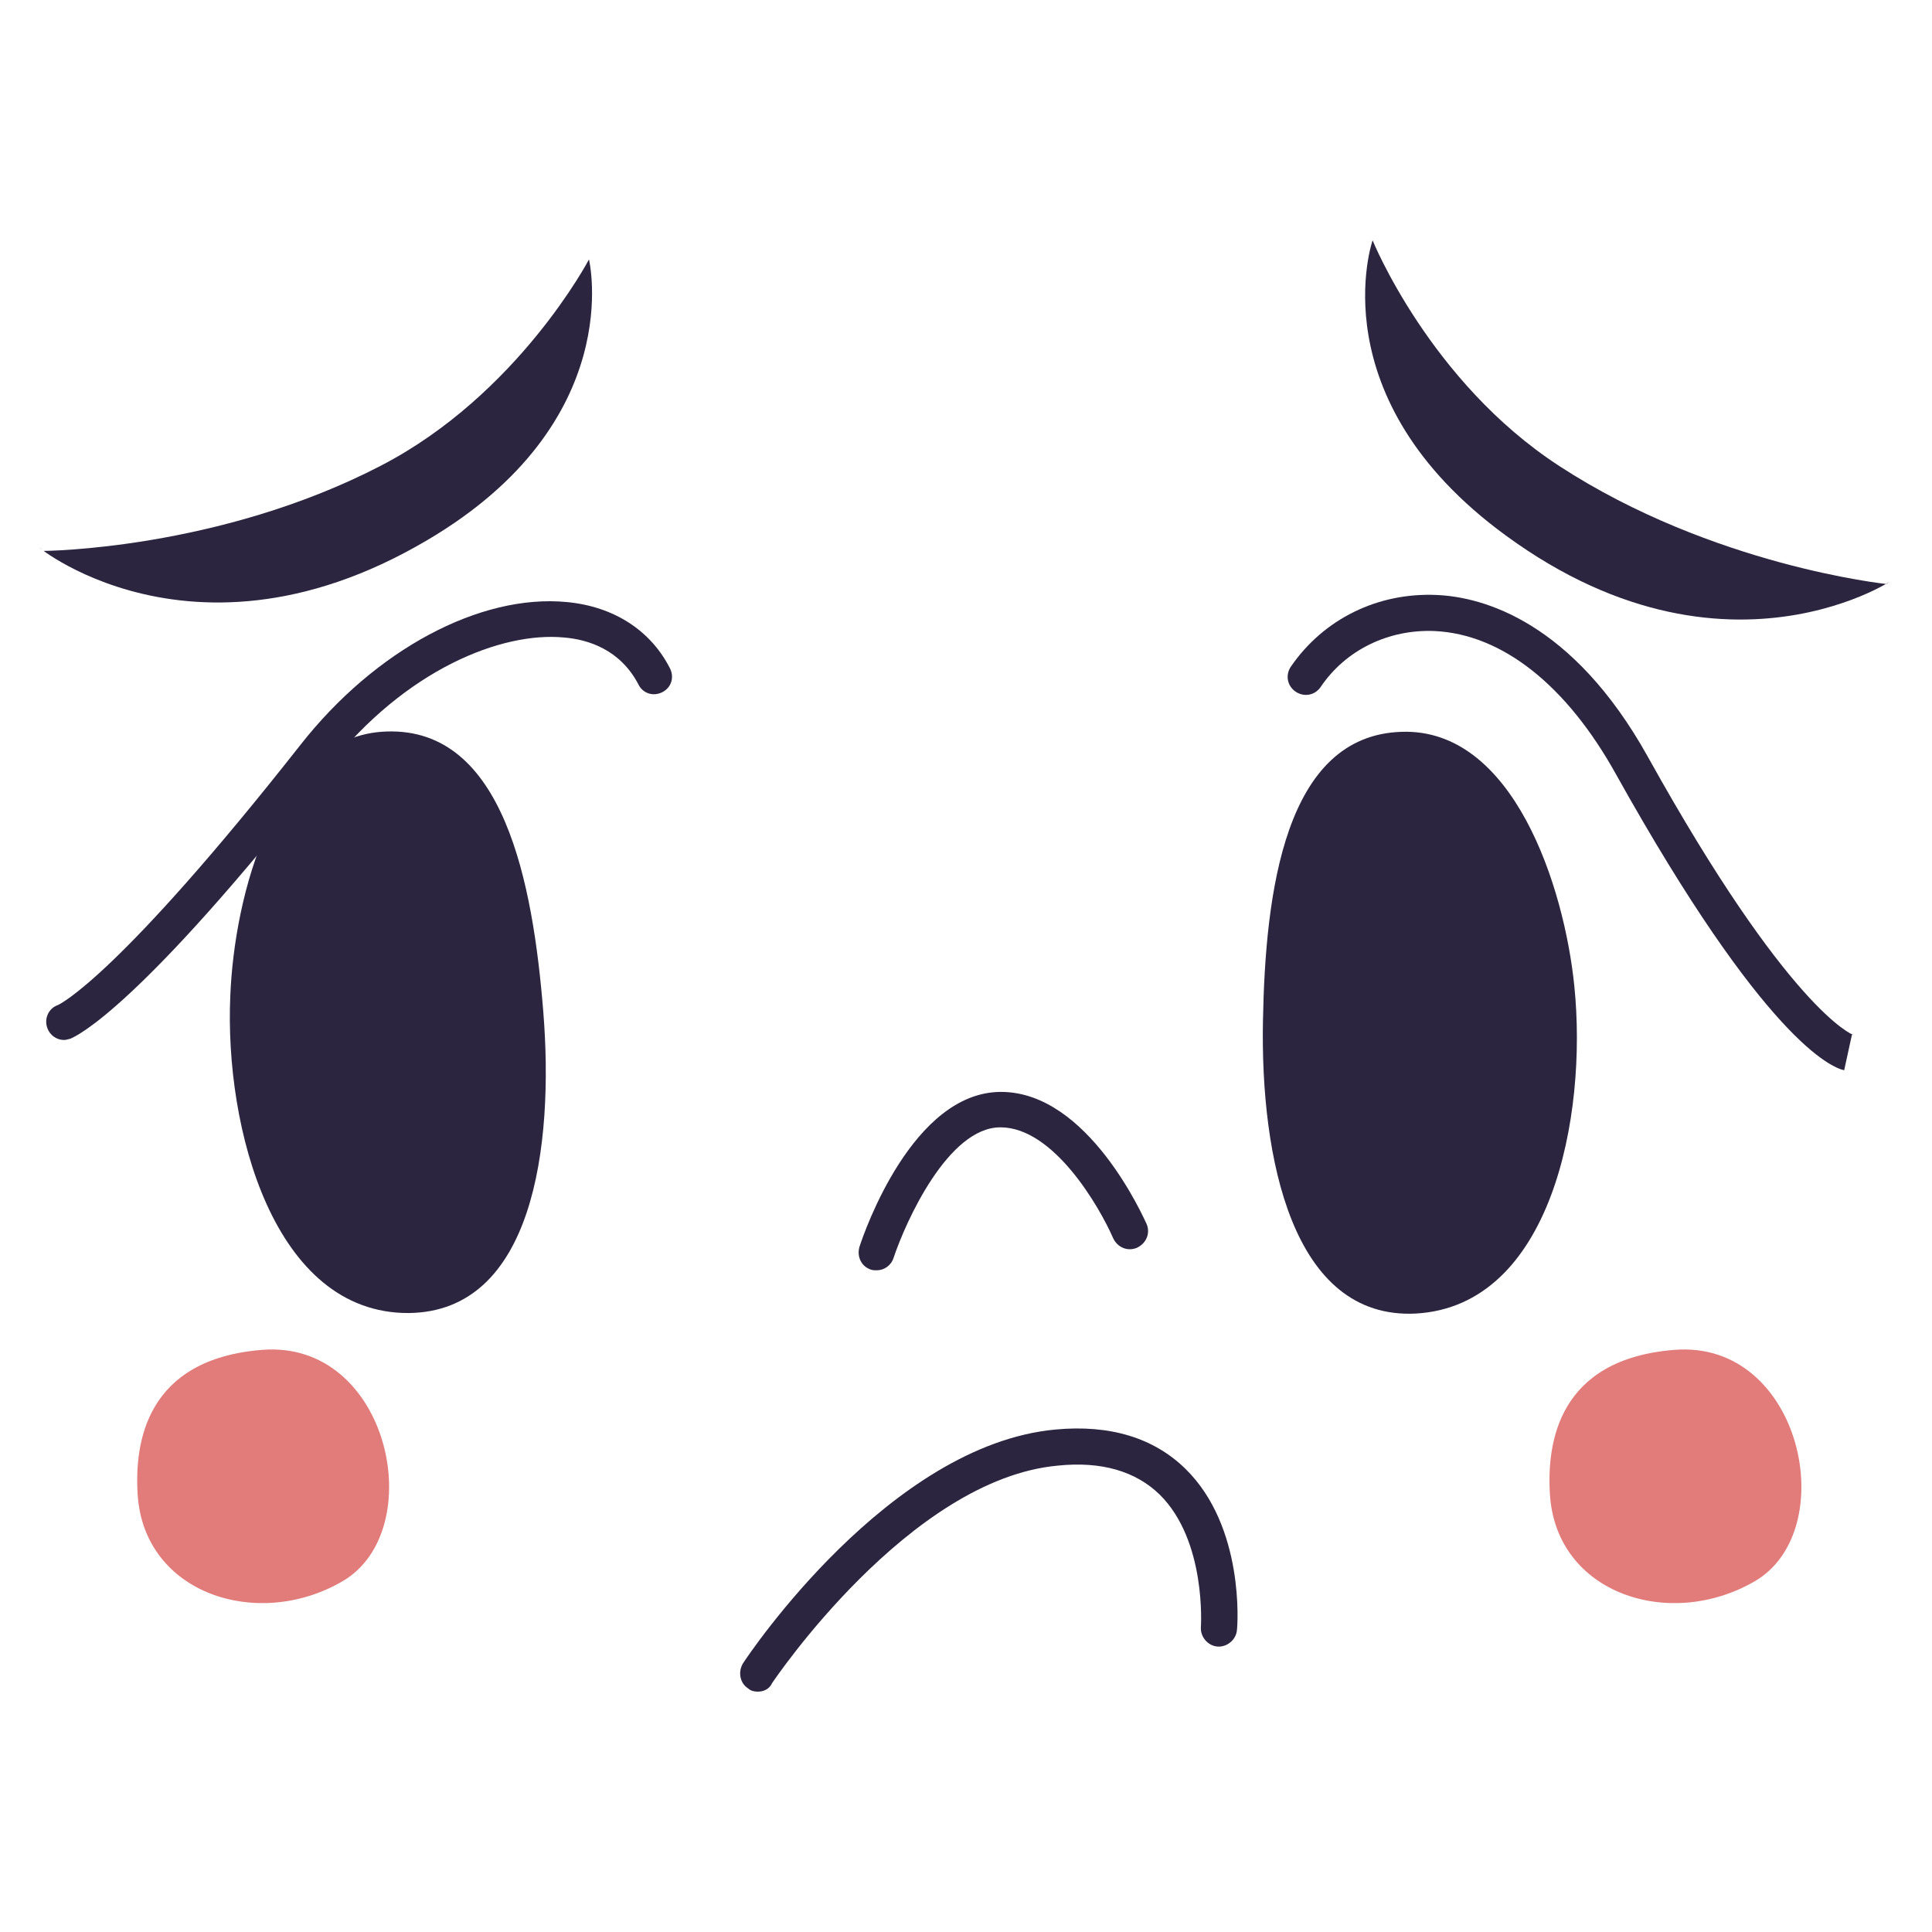 <?xml version="1.0" encoding="utf-8"?>
<!-- Generator: Adobe Illustrator 26.3.1, SVG Export Plug-In . SVG Version: 6.00 Build 0)  -->
<svg version="1.1" id="Layer_1" xmlns="http://www.w3.org/2000/svg" xmlns:xlink="http://www.w3.org/1999/xlink" x="0px" y="0px"
	 viewBox="0 0 300 300" style="enable-background:new 0 0 300 300;" xml:space="preserve">
<style type="text/css">
	.st0{fill-rule:evenodd;clip-rule:evenodd;fill:#2C2540;}
	.st1{fill:#2C2540;}
	.st2{fill-rule:evenodd;clip-rule:evenodd;fill:#E17C7A;}
</style>
<g transform="matrix(1,0,0,1,299.536,1.887)">
	<g transform="matrix(1,0,0,1,-0.976,0)">
		<path class="st0" d="M-262.8,152.8c0.6-15.6,7-40.6,24.3-41.1c18.2-0.6,22.7,23.6,24.3,43.5c1.7,21-1.6,46.6-20.9,46.8
			C-256.1,202.1-263.7,173.2-262.8,152.8z"/>
	</g>
	<g transform="matrix(-0.998,0.062,0.062,0.998,221.009,-5.649)">
		<path class="st0" d="M285.3,139.5c0.6-15.6,7-40.6,24.3-41.1c18.2-0.6,22.7,23.6,24.3,43.5c1.7,21-1.6,46.6-20.9,46.8
			C292,188.8,284.5,159.9,285.3,139.5z"/>
	</g>
	<path class="st1" d="M-289.6,159.6c-1.1,0-2.2-0.7-2.6-1.9c-0.5-1.4,0.2-3,1.6-3.5c0.5-0.2,9.6-4.7,37.7-40.4
		c11.6-14.8,27.9-23.5,41.4-22.2c7.3,0.7,13,4.4,16,10.3c0.7,1.4,0.2,3-1.2,3.7c-1.4,0.7-3,0.2-3.7-1.2c-2.8-5.4-7.8-7-11.6-7.3
		c-9.6-0.9-24.5,4.9-36.5,20.1c-29.6,37.7-39.2,41.8-40.1,42.2C-289,159.5-289.3,159.6-289.6,159.6z"/>
	<g transform="matrix(-1,0,0,1,230.527,0)">
		<path class="st1" d="M243.7,164.3c1.9-0.4,12.3-4.5,35.4-45.9c7.7-13.9,17.7-21.8,28.2-22.3c7.1-0.3,13.8,2.9,17.7,8.7
			c0.9,1.3,2.6,1.6,3.9,0.7c1.3-0.9,1.6-2.6,0.7-3.9c-5.1-7.4-13.5-11.5-22.6-11.1c-7.2,0.3-21.1,4.1-32.8,25.1
			c-21.9,39.4-31.8,43.2-31.9,43.2c0.1,0,0.2,0,0.2,0L243.7,164.3z"/>
	</g>
	<g transform="matrix(0.601,-0.8,-0.8,-0.601,67.381,141.841)">
		<path class="st0" d="M-169.7,322.7c0,0,16.4-21.6,42-33.9c21.6-10.4,45-6.6,45-6.6s-16.5-20-49.9-6.1
			C-174.1,293.3-169.3,329.1-169.7,322.7z"/>
	</g>
	<g transform="matrix(-0.519,-0.855,0.855,-0.519,153.001,143.776)">
		<path class="st0" d="M129.8-107.9c0,0,16.4-21.6,42-33.9c21.6-10.4,45-6.6,45-6.6s-16.5-20-49.9-6.1
			C125.4-137.3,130.3-101.4,129.8-107.9z"/>
	</g>
	<g transform="matrix(1,0,0,1,-0.993,-5.636)">
		<path class="st1" d="M-162.4,201c-0.3,0-0.6,0-0.9-0.1c-1.5-0.5-2.2-2-1.8-3.5c0.8-2.5,8.3-24,21.9-24.1c0,0,0,0,0.1,0
			c13.6,0,22.2,19.7,22.6,20.5c0.6,1.4,0,3-1.5,3.7c-1.4,0.6-3,0-3.7-1.5c-2.1-4.8-9.2-17.2-17.5-17.2c0,0,0,0,0,0
			c-8.1,0-14.7,14.6-16.6,20.3C-160.2,200.3-161.3,201-162.4,201z"/>
	</g>
	<g transform="matrix(1,0,0,-1,-3.362,186.691)">
		<path class="st1" d="M-178.5-74.1c-0.5,0-1.1,0.1-1.5,0.5c-1.3,0.8-1.6,2.6-0.8,3.9c0.9,1.4,22.7,33.9,48.5,36.3
			c8.5,0.8,15.3-1.3,20.2-6.1c9.2-9,8.1-24.3,8-25c-0.1-1.5-1.5-2.7-3-2.6c-1.5,0.1-2.7,1.5-2.6,3c0,0.1,0.9,13.4-6.4,20.6
			c-3.7,3.6-9,5.2-15.8,4.5c-23.1-2.1-44.2-33.5-44.4-33.8C-176.7-73.7-177.6-74.1-178.5-74.1z"/>
	</g>
	<g transform="matrix(0.529,0,0,0.552,41.889,35.828)">
		<path class="st2" d="M-605,352.2c-1-14.8,2.5-38.2,36.5-40.8c37.4-2.9,49.3,50.8,23.6,65.1C-569.8,390.4-603.1,380-605,352.2z"/>
	</g>
	<g transform="matrix(0.529,0,0,0.552,97.144,35.828)">
		<path class="st2" d="M-294.9,352.2c-1-14.8,2.5-38.2,36.5-40.8c37.4-2.9,49.3,50.8,23.6,65.1C-259.8,390.4-293,380-294.9,352.2z"
			/>
	</g>
</g>
</svg>
